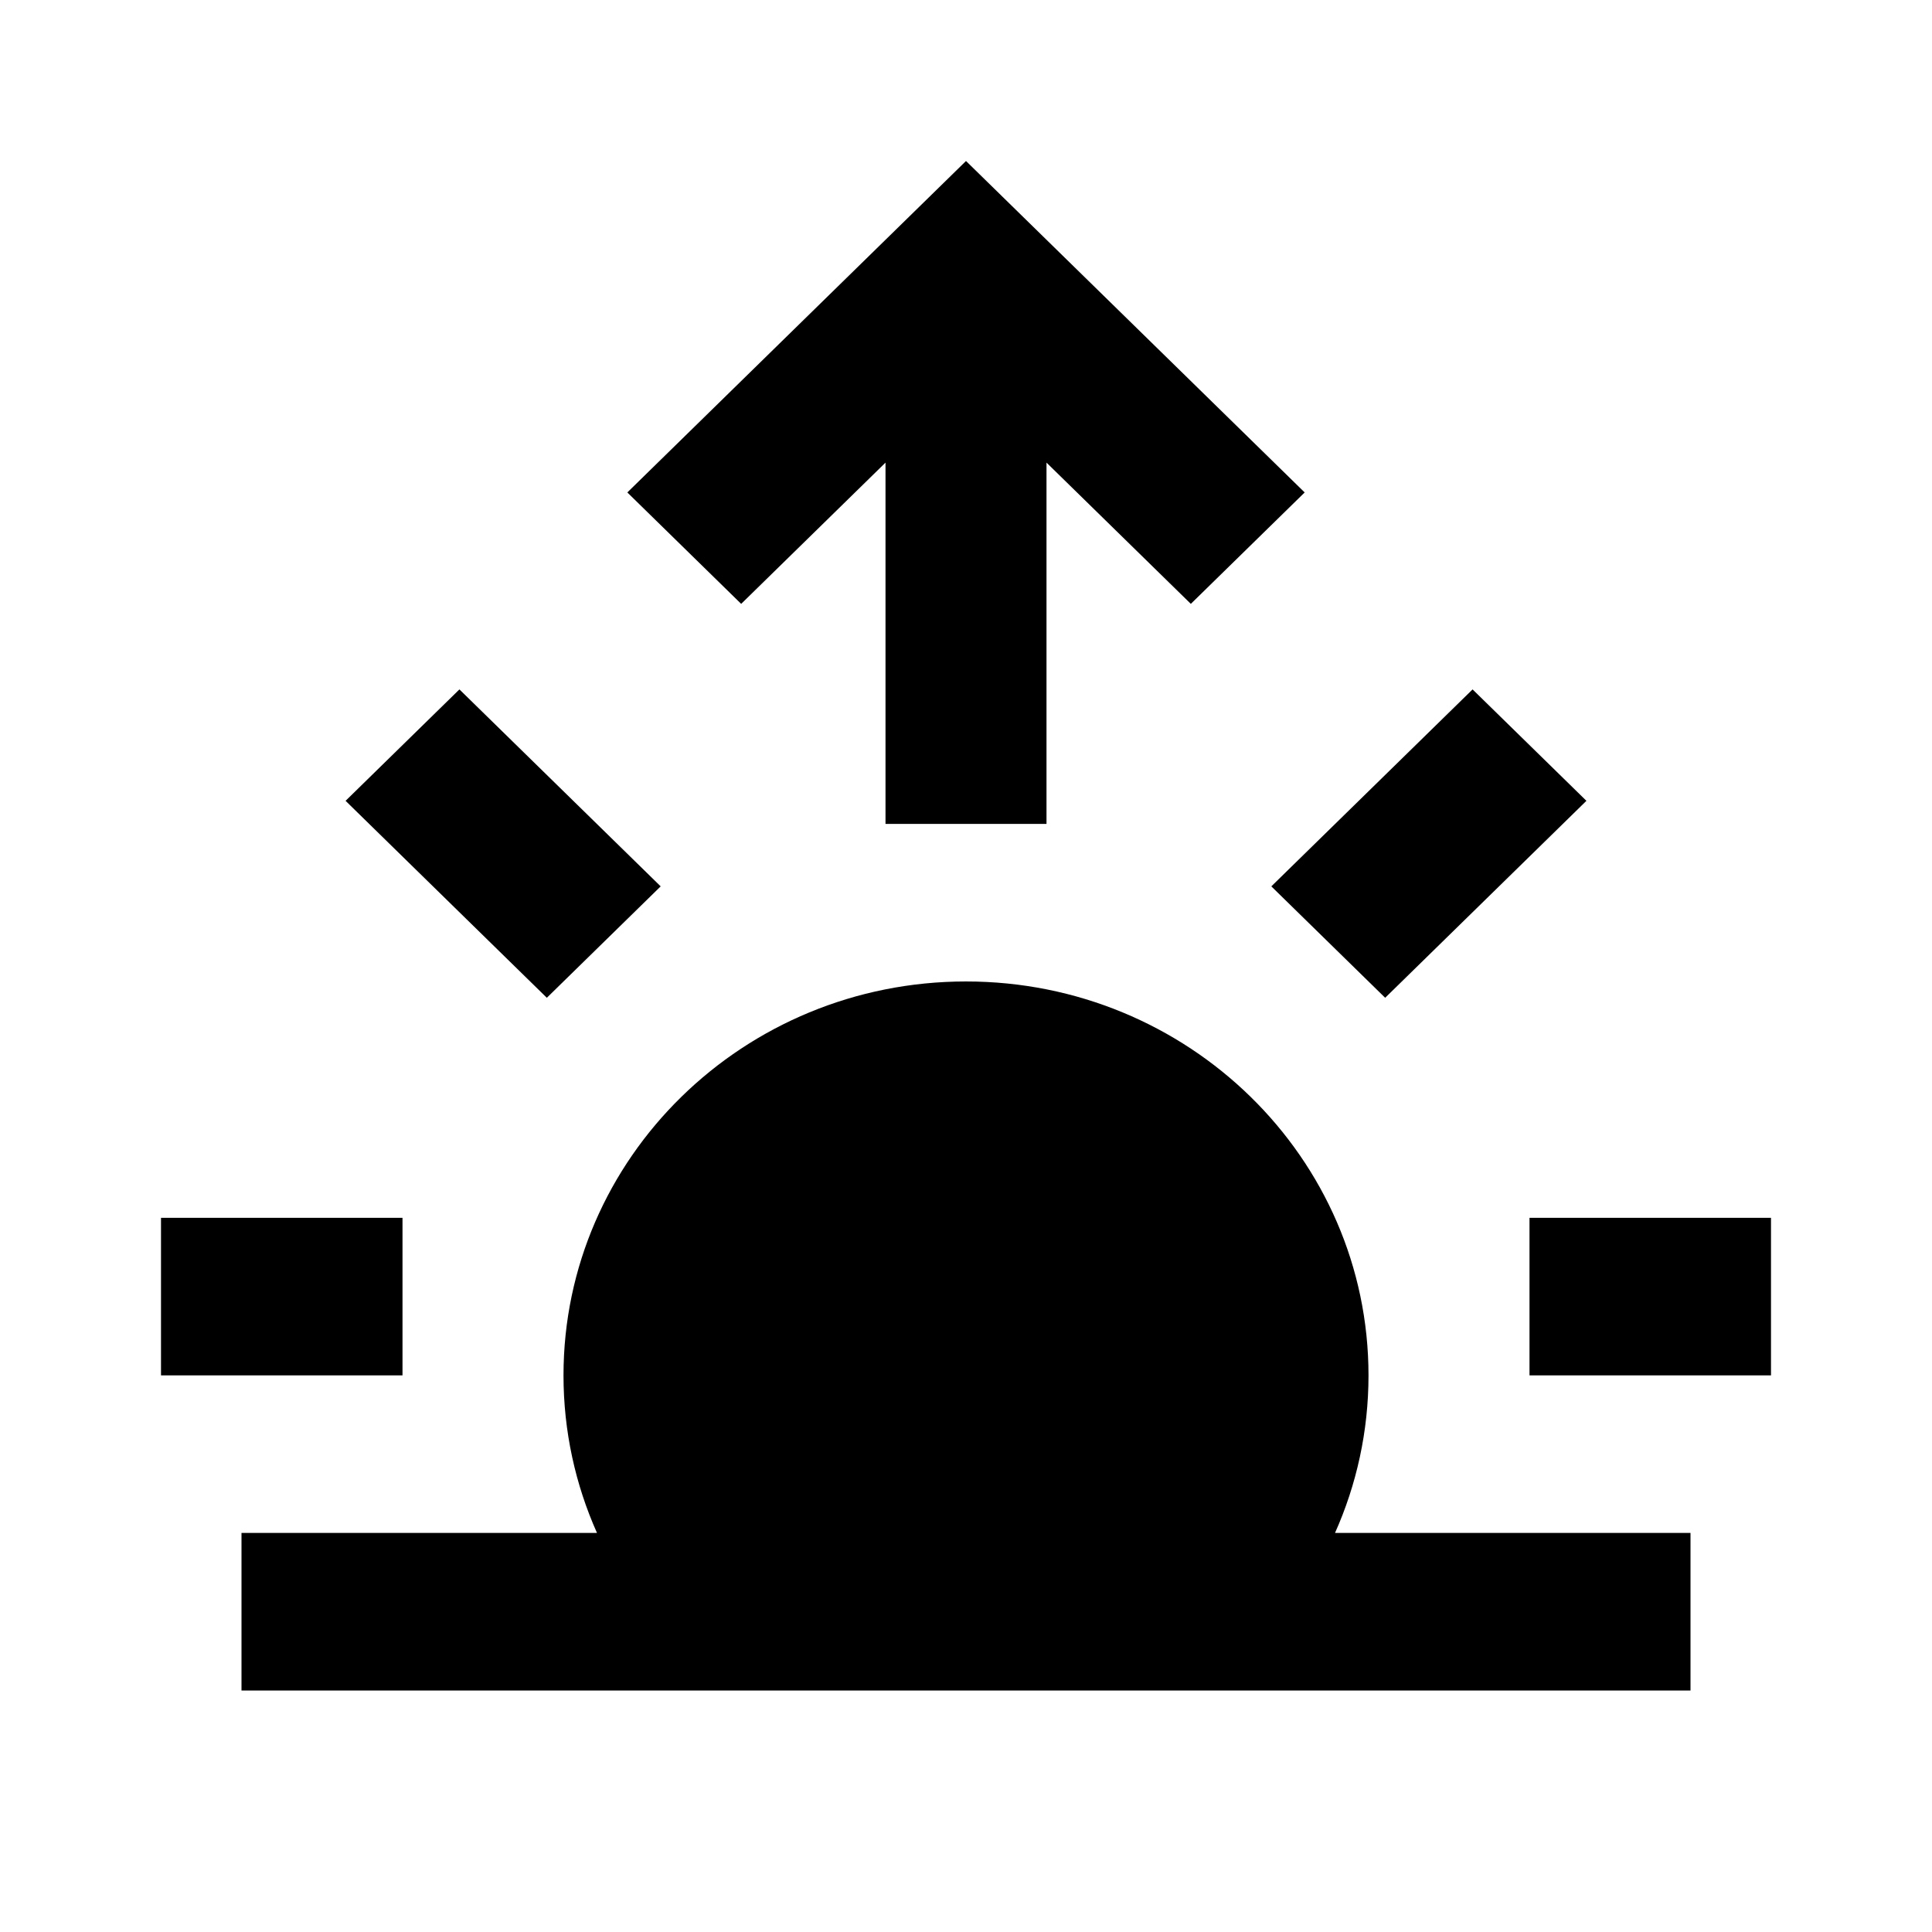 <svg xmlns="http://www.w3.org/2000/svg" xmlns:xlink="http://www.w3.org/1999/xlink" width="512" height="512" viewBox="0 0 512 512"><path fill="currentColor" d="m256 42.668l89.751 87.837l-30.169 29.526l-38.249-37.432v95.744h-42.666v-95.744l-38.249 37.432l-30.17-29.526zm192 405.333v-41.756h-94.208c5.709-12.788 8.875-26.91 8.875-41.757c0-57.655-47.757-104.391-106.667-104.391s-106.667 46.736-106.667 104.391c0 14.847 3.167 28.969 8.876 41.757H64v41.756z"/><path fill="currentColor" d="M405.333 364.488h64v-41.756h-64zm-298.666 0h-64v-41.756h64zm68.418-129.593L121.752 182.7l-30.17 29.526l53.333 52.195zM390.249 182.7l-53.334 52.195l30.17 29.526l53.333-52.195z"/></svg>